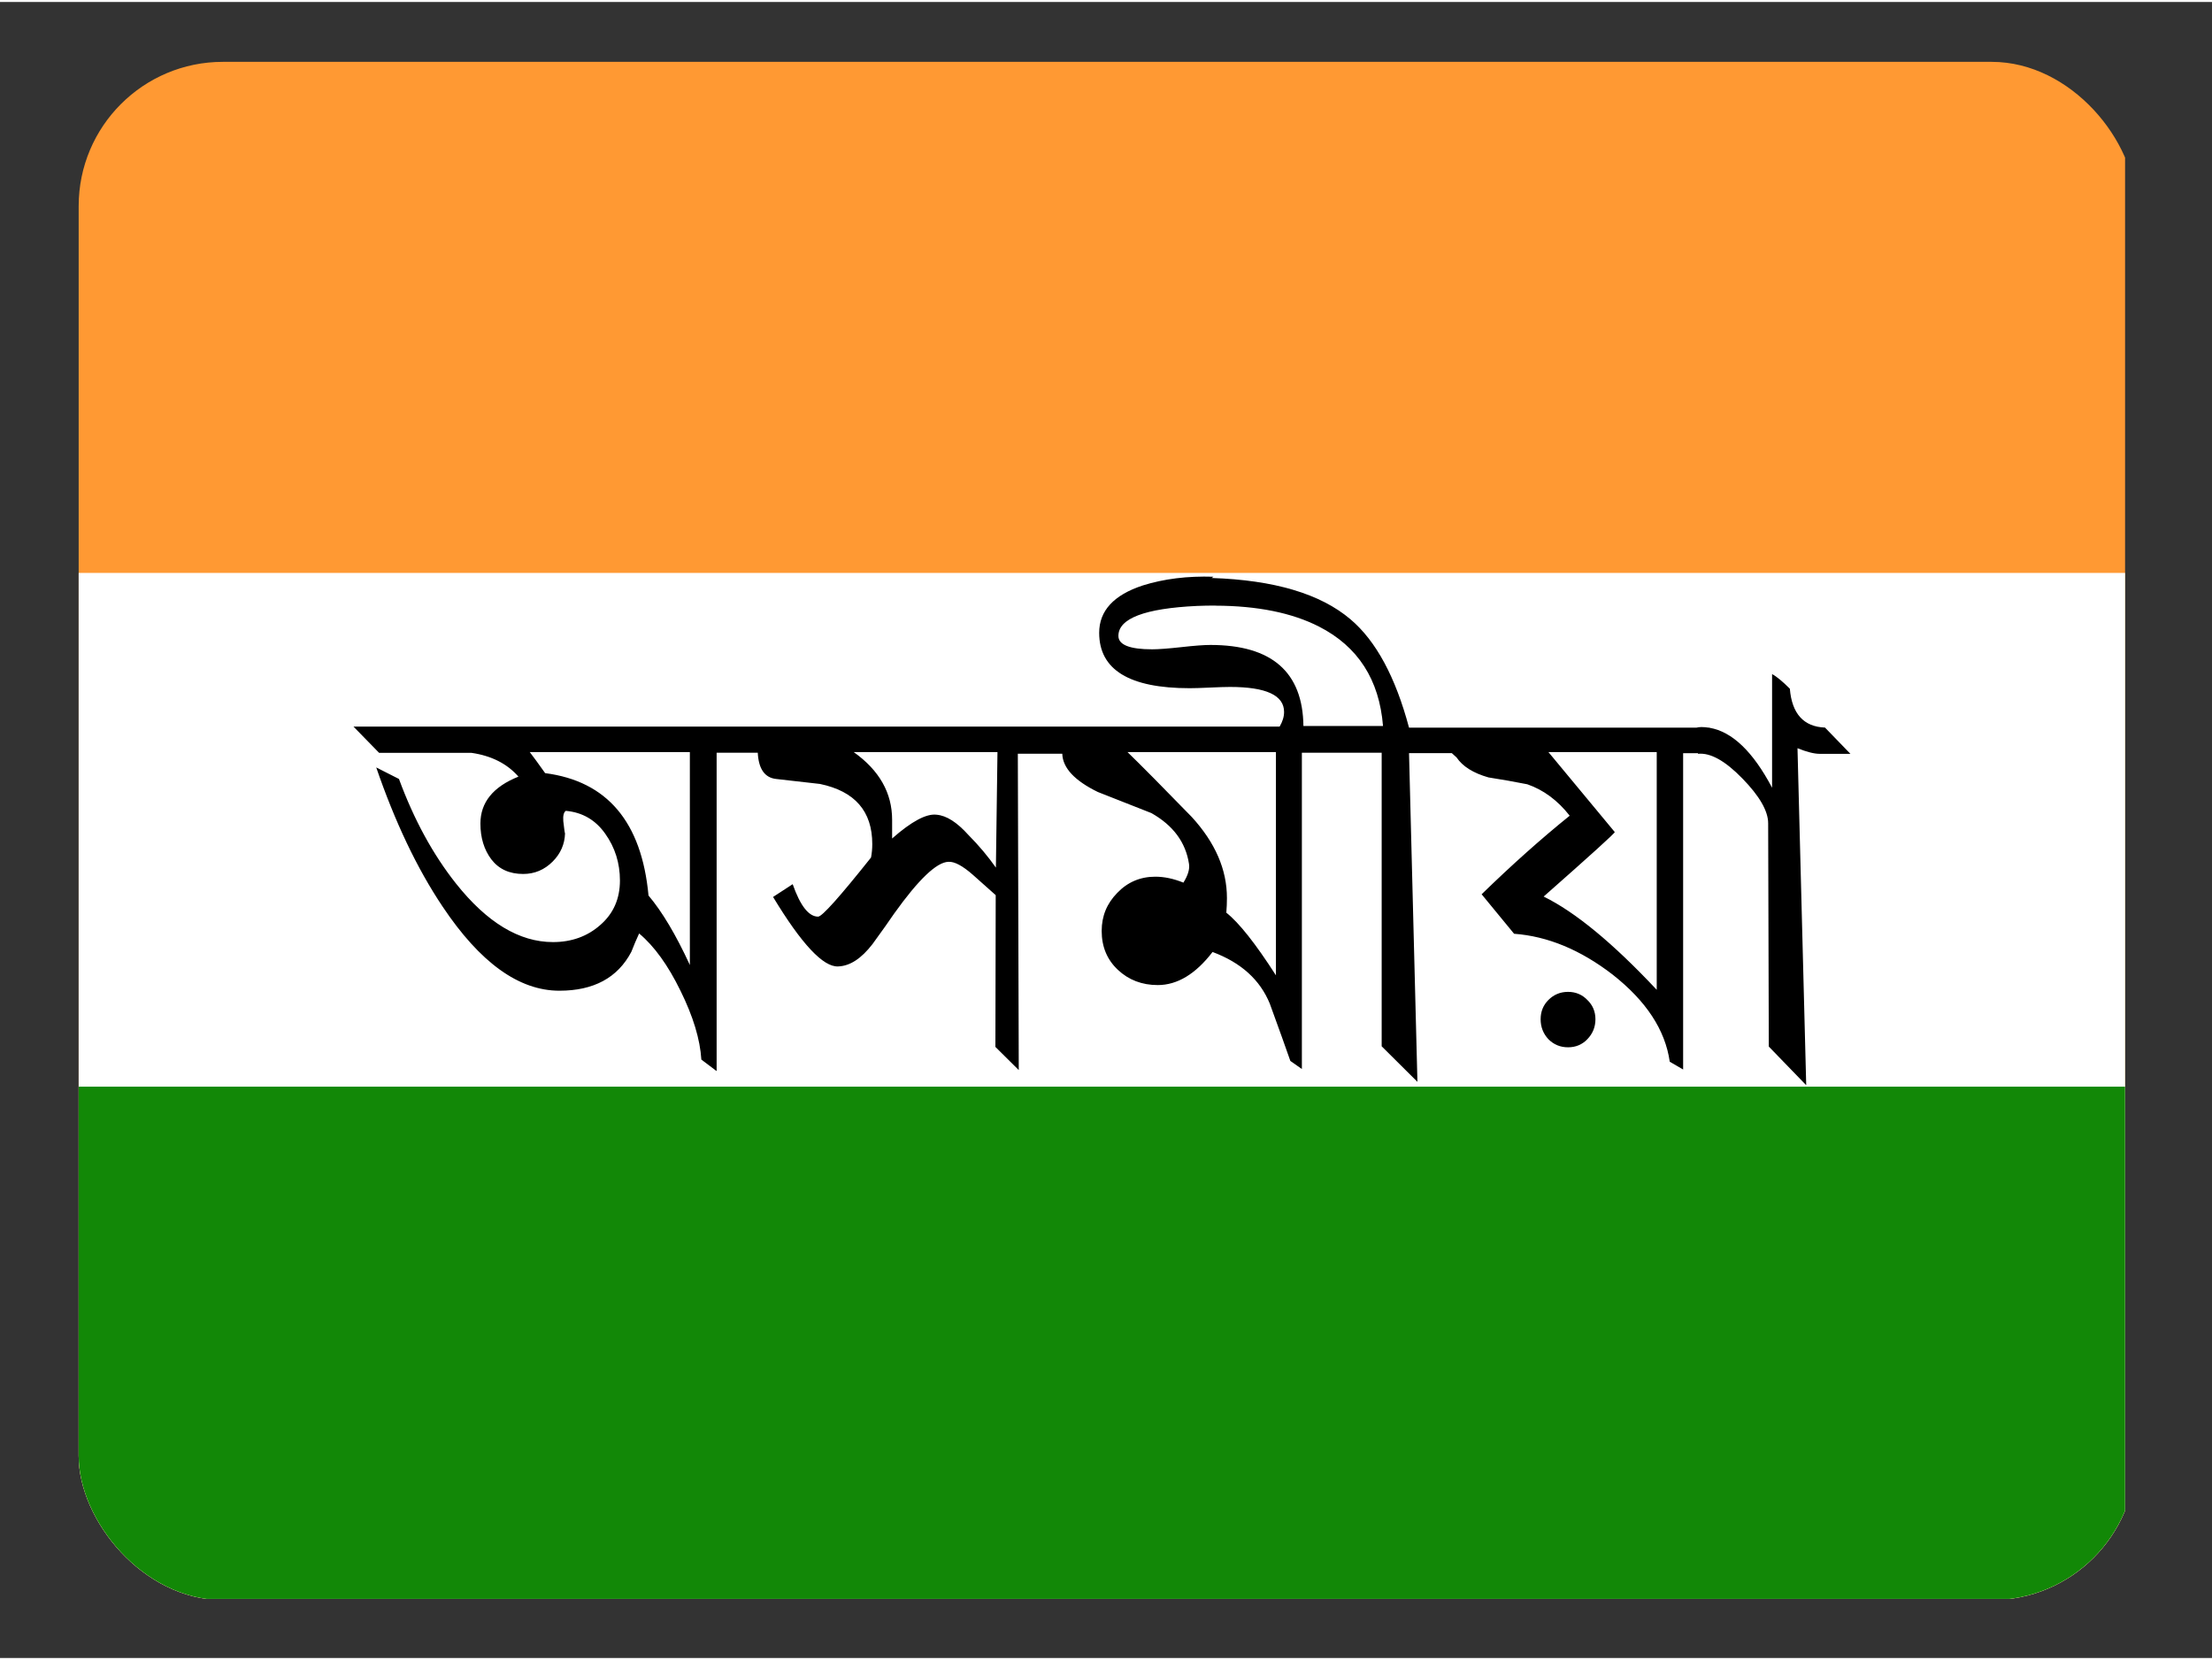 <svg height="481" viewBox="0 0 107 80.1" width="641" xmlns="http://www.w3.org/2000/svg"><rect x="0" y="0" width="107" height="80.1" fill="#333333" stroke="none"/><clipPath id="a"><rect height="80" rx="7.5" width="107" x=".06" y=".06"/></clipPath><g clip-path="url(#a)" transform="matrix(.93 0 0 .93 3.75 2.84)"><g stroke-width=".67" transform="scale(.71 .8)"><path d="m0 0h150v100h-150z" fill="#f93"/><path d="m0 33.3h150v66.7h-150z" fill="#fff"/><path d="m0 66.7h150v33.3h-150z" fill="#128807"/></g></g><path d="m58.7 27.8c-1.26-.04-2.4.101-3.42.422-1.41.462-2.11 1.23-2.11 2.29 0 1.79 1.46 2.68 4.38 2.68.211 0 .532-.01.964-.03s.759-.031.98-.031c1.75 0 2.62.402 2.62 1.21 0 .233-.074.469-.215.708h-44.8l1.24 1.27h4.47c.964.141 1.72.523 2.27 1.15-1.23.492-1.84 1.25-1.84 2.27 0 .683.175 1.26.527 1.73.362.472.874.708 1.54.708.552 0 1.03-.2 1.43-.602.385-.385.58-.842.596-1.36-.011-.002-.039-.198-.084-.594-.02-.261.021-.427.121-.497.804.07 1.44.442 1.91 1.11.472.663.709 1.42.709 2.26 0 .884-.316 1.6-.949 2.15-.623.552-1.39.828-2.29.828-1.63 0-3.19-.944-4.69-2.83-1.11-1.4-2.03-3.08-2.76-5.06l-1.1-.558c.904 2.63 1.97 4.88 3.21 6.73 1.81 2.71 3.69 4.07 5.65 4.07 1.66 0 2.82-.627 3.48-1.88.121-.311.246-.607.377-.889.733.613 1.4 1.54 2 2.77.613 1.24.949 2.35 1.01 3.33l.739.557v-15.4h1.99c.04.783.336 1.21.889 1.27l2.12.241c1.69.352 2.53 1.32 2.53 2.91 0 .221-.02.437-.06.648-1.52 1.91-2.37 2.86-2.56 2.86-.452 0-.863-.523-1.23-1.57l-.949.618c1.38 2.28 2.43 3.4 3.15 3.36.573-.02 1.12-.382 1.66-1.08.472-.653.824-1.14 1.05-1.48 1.18-1.65 2.05-2.48 2.62-2.5.291-.02.688.191 1.19.633s.868.769 1.1.98l-.015 7.34 1.13 1.12-.045-15.3h2.15c.02.683.593 1.3 1.72 1.85l2.59 1.02c1.05.593 1.66 1.41 1.82 2.46.04.251-.05.552-.271.904-.472-.191-.924-.287-1.36-.287-.723 0-1.34.261-1.84.784-.502.512-.753 1.12-.753 1.84 0 .763.261 1.39.783 1.88.522.492 1.17.738 1.93.738.944 0 1.83-.532 2.65-1.6 1.38.512 2.3 1.35 2.77 2.5.452 1.24.783 2.16.994 2.77l.557.391v-15.3h3.86v14.2l1.73 1.72-.407-15.9h2.07c.081.078.16.151.232.211.291.432.804.754 1.54.964.643.1 1.27.211 1.88.332.783.271 1.47.778 2.05 1.52-1.39 1.12-2.81 2.39-4.26 3.8l1.57 1.91c1.63.121 3.21.778 4.76 1.97 1.63 1.28 2.55 2.68 2.77 4.22l.647.376v-15.3h.718l.005.03c.593-.06 1.31.337 2.14 1.19.834.854 1.25 1.58 1.25 2.17l.031 10.8 1.81 1.87-.422-16.3c.452.181.808.271 1.07.271h1.49l-1.23-1.27c-1.03-.04-1.6-.668-1.7-1.88-.352-.352-.638-.588-.859-.709v5.5c-.923-1.75-1.93-2.71-3.02-2.9l-.006-.006h-.036c-.117-.018-.236-.03-.355-.03-.094 0-.173.012-.245.03h-13.9c-.653-2.45-1.6-4.2-2.83-5.24-1.46-1.24-3.7-1.9-6.72-2zm-31.3 12.4c.004.001.006-.021.006-.067 0 .023-.006.044-.006.067zm31.4-11c2.02.007 3.69.343 5 1.01 1.89.964 2.92 2.57 3.1 4.81h-3.85c-.032-2.61-1.53-3.92-4.5-3.92-.311 0-.778.035-1.4.105-.633.07-1.11.106-1.42.106-1.08 0-1.63-.216-1.63-.648 0-.844 1.27-1.33 3.8-1.45.304-.013.6-.018.889-.017zm-33.2 7.08h7.77v10.3c-.673-1.46-1.34-2.58-2-3.36-.331-3.56-2-5.53-5-5.92-.321-.452-.578-.804-.768-1.05zm15.7 0h6.95l-.076 5.59c-.382-.542-.823-1.07-1.33-1.58-.552-.613-1.06-.939-1.54-.979-.492-.06-1.21.322-2.15 1.15v-.904c0-1.3-.618-2.39-1.85-3.27zm13.2 0h7.22v10.8c-.984-1.53-1.78-2.54-2.4-3.03.02-.241.03-.477.03-.708 0-1.38-.567-2.68-1.7-3.92-1.38-1.42-2.43-2.48-3.15-3.18zm20.4 0h5.24v11.5c-2.12-2.26-3.94-3.76-5.47-4.51 2.29-2.02 3.44-3.06 3.44-3.12zm.949 11.6c-.372 0-.688.131-.949.392-.251.251-.376.562-.376.934s.125.693.376.964c.261.261.578.391.949.391.372 0 .684-.13.935-.391.261-.271.391-.593.391-.964 0-.372-.13-.683-.391-.934-.251-.261-.563-.392-.935-.392z"/></svg>